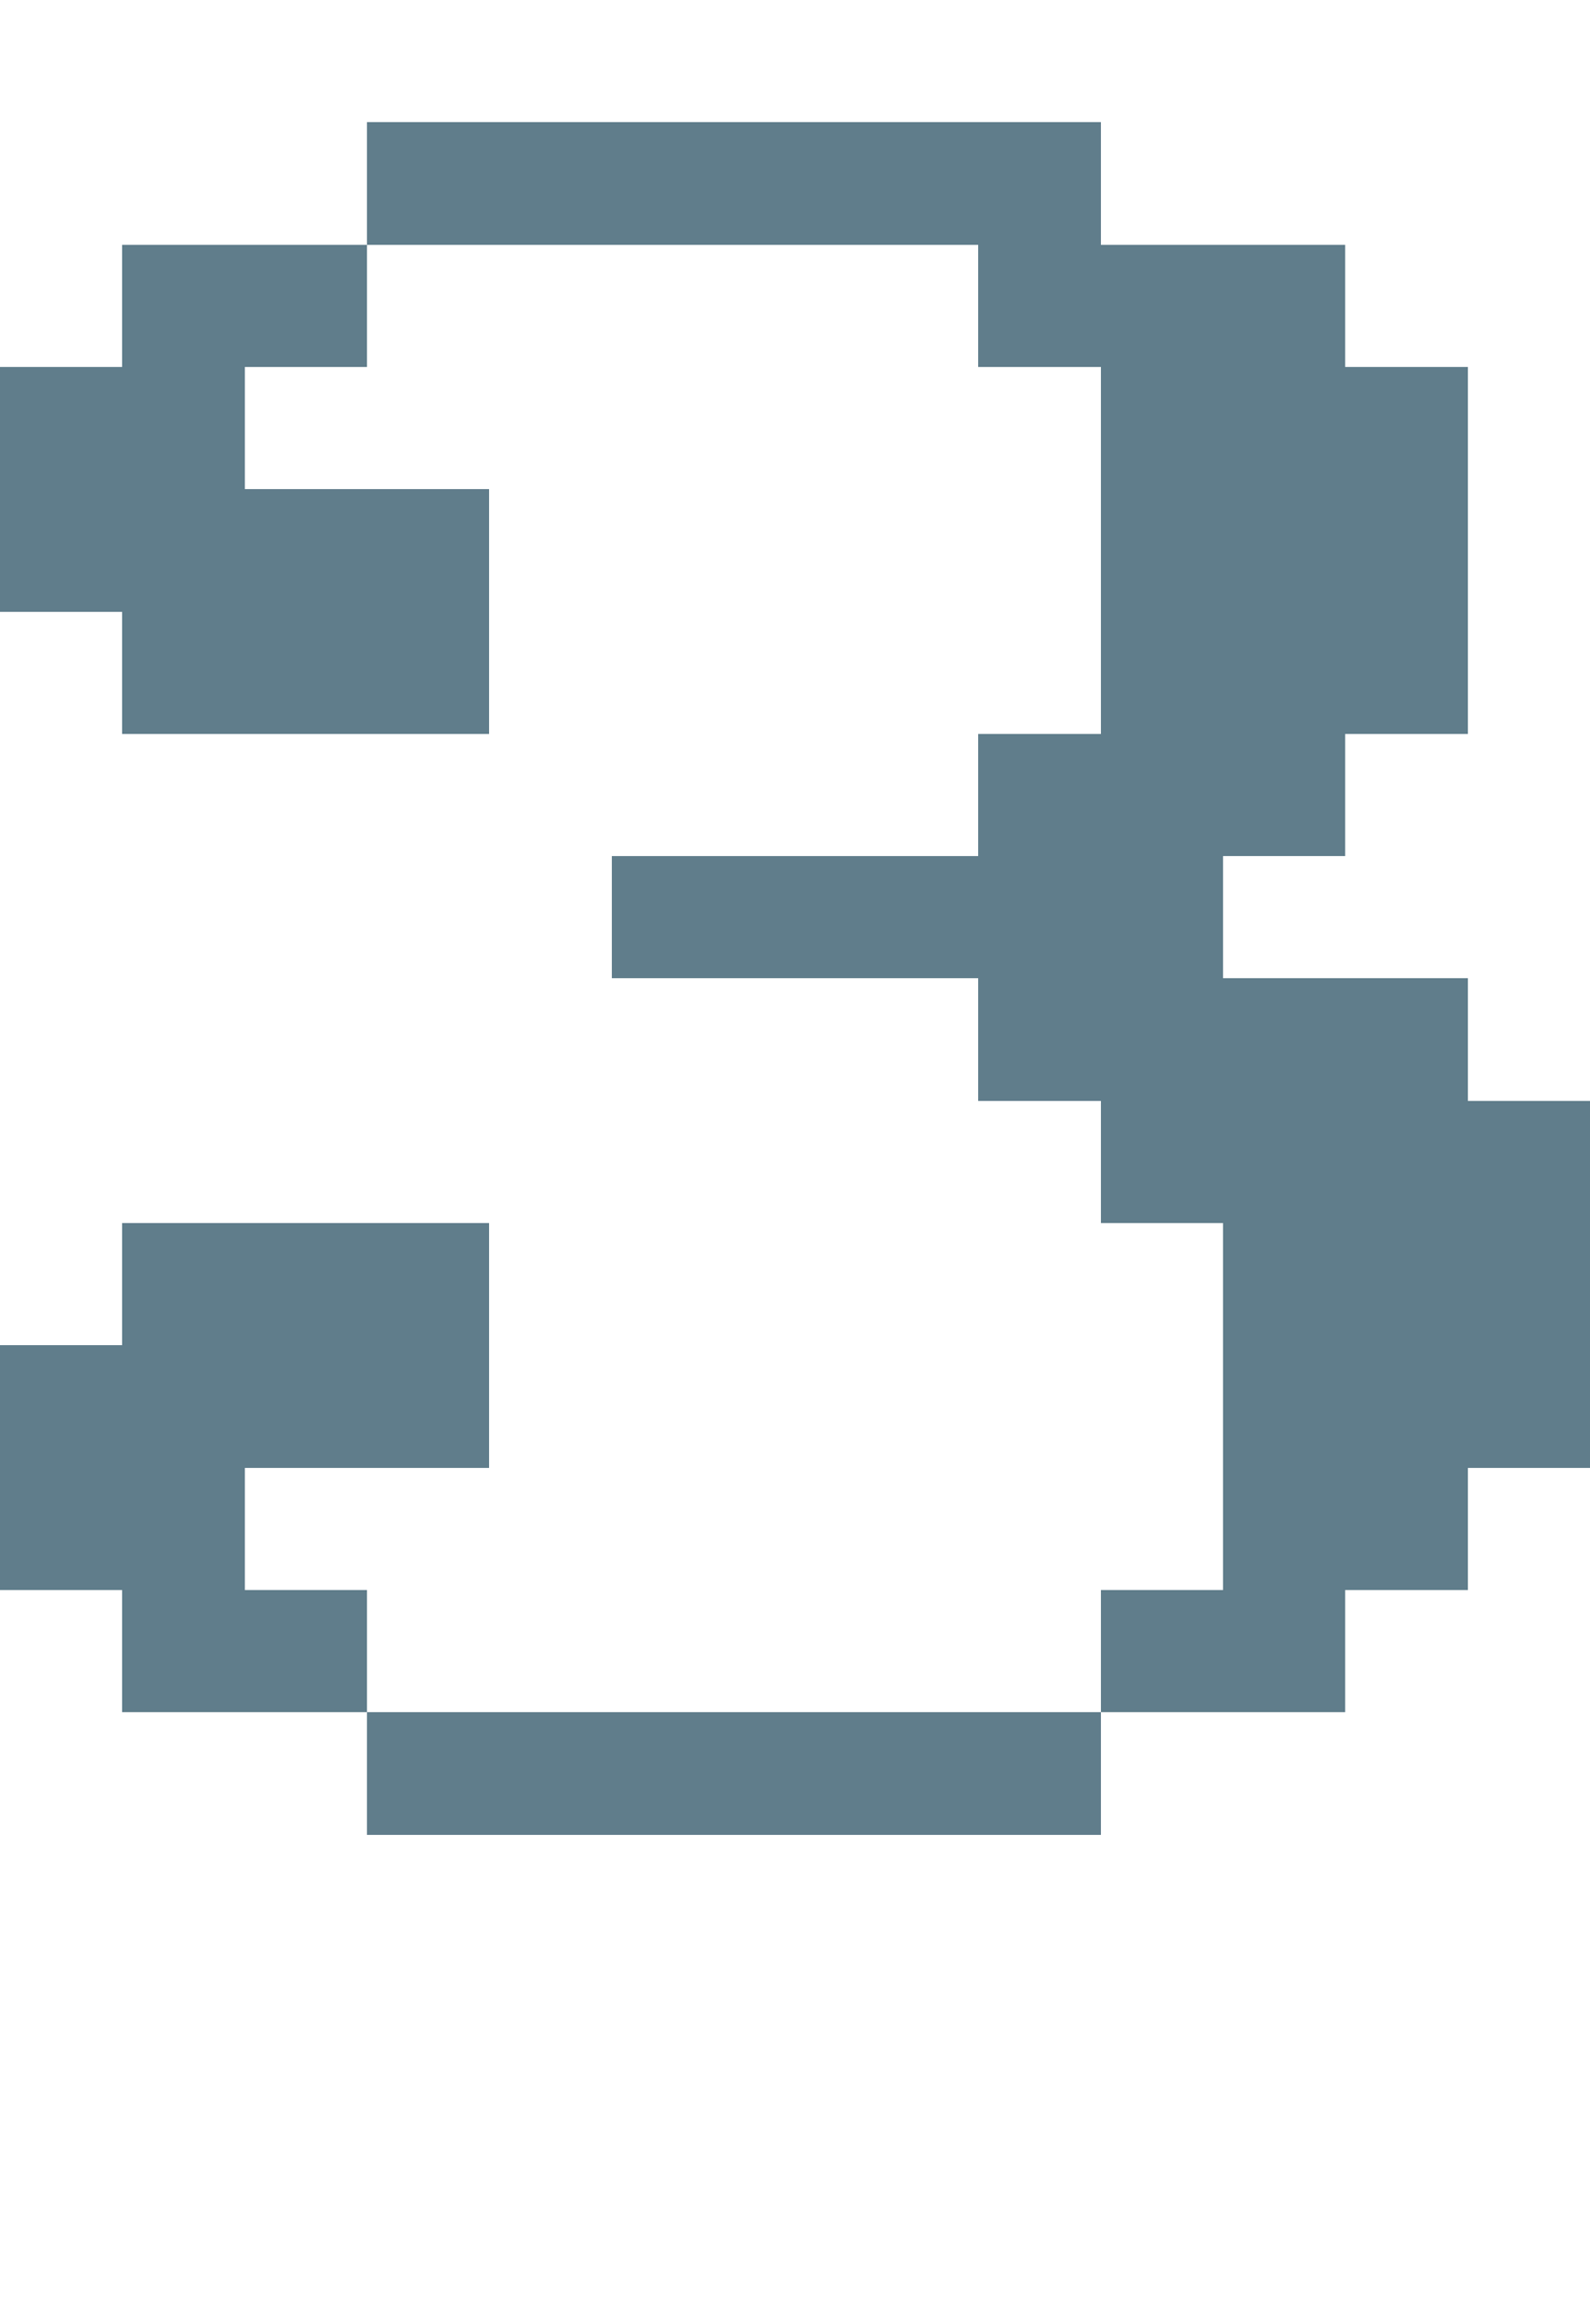 <svg version="1.1" xmlns="http://www.w3.org/2000/svg" xmlns:xlink="http://www.w3.org/1999/xlink" shape-rendering="crispEdges" width="13" height="19" viewBox="0 0 13 19"><g><path fill="rgba(96,125,139,1.00)" d="M3,1h6v1h-6ZM1,2h2v1h-2ZM8,2h3v1h-3ZM0,3h2v1h-2ZM9,3h3v3h-3ZM0,4h4v1h-4ZM1,5h3v1h-3ZM8,6h3v1h-3ZM5,7h5v1h-5ZM8,8h4v1h-4ZM9,9h4v1h-4ZM1,10h3v1h-3ZM10,10h3v2h-3ZM0,11h4v1h-4ZM0,12h2v1h-2ZM10,12h2v1h-2ZM1,13h2v1h-2ZM9,13h2v1h-2ZM3,14h6v1h-6Z"></path></g></svg>